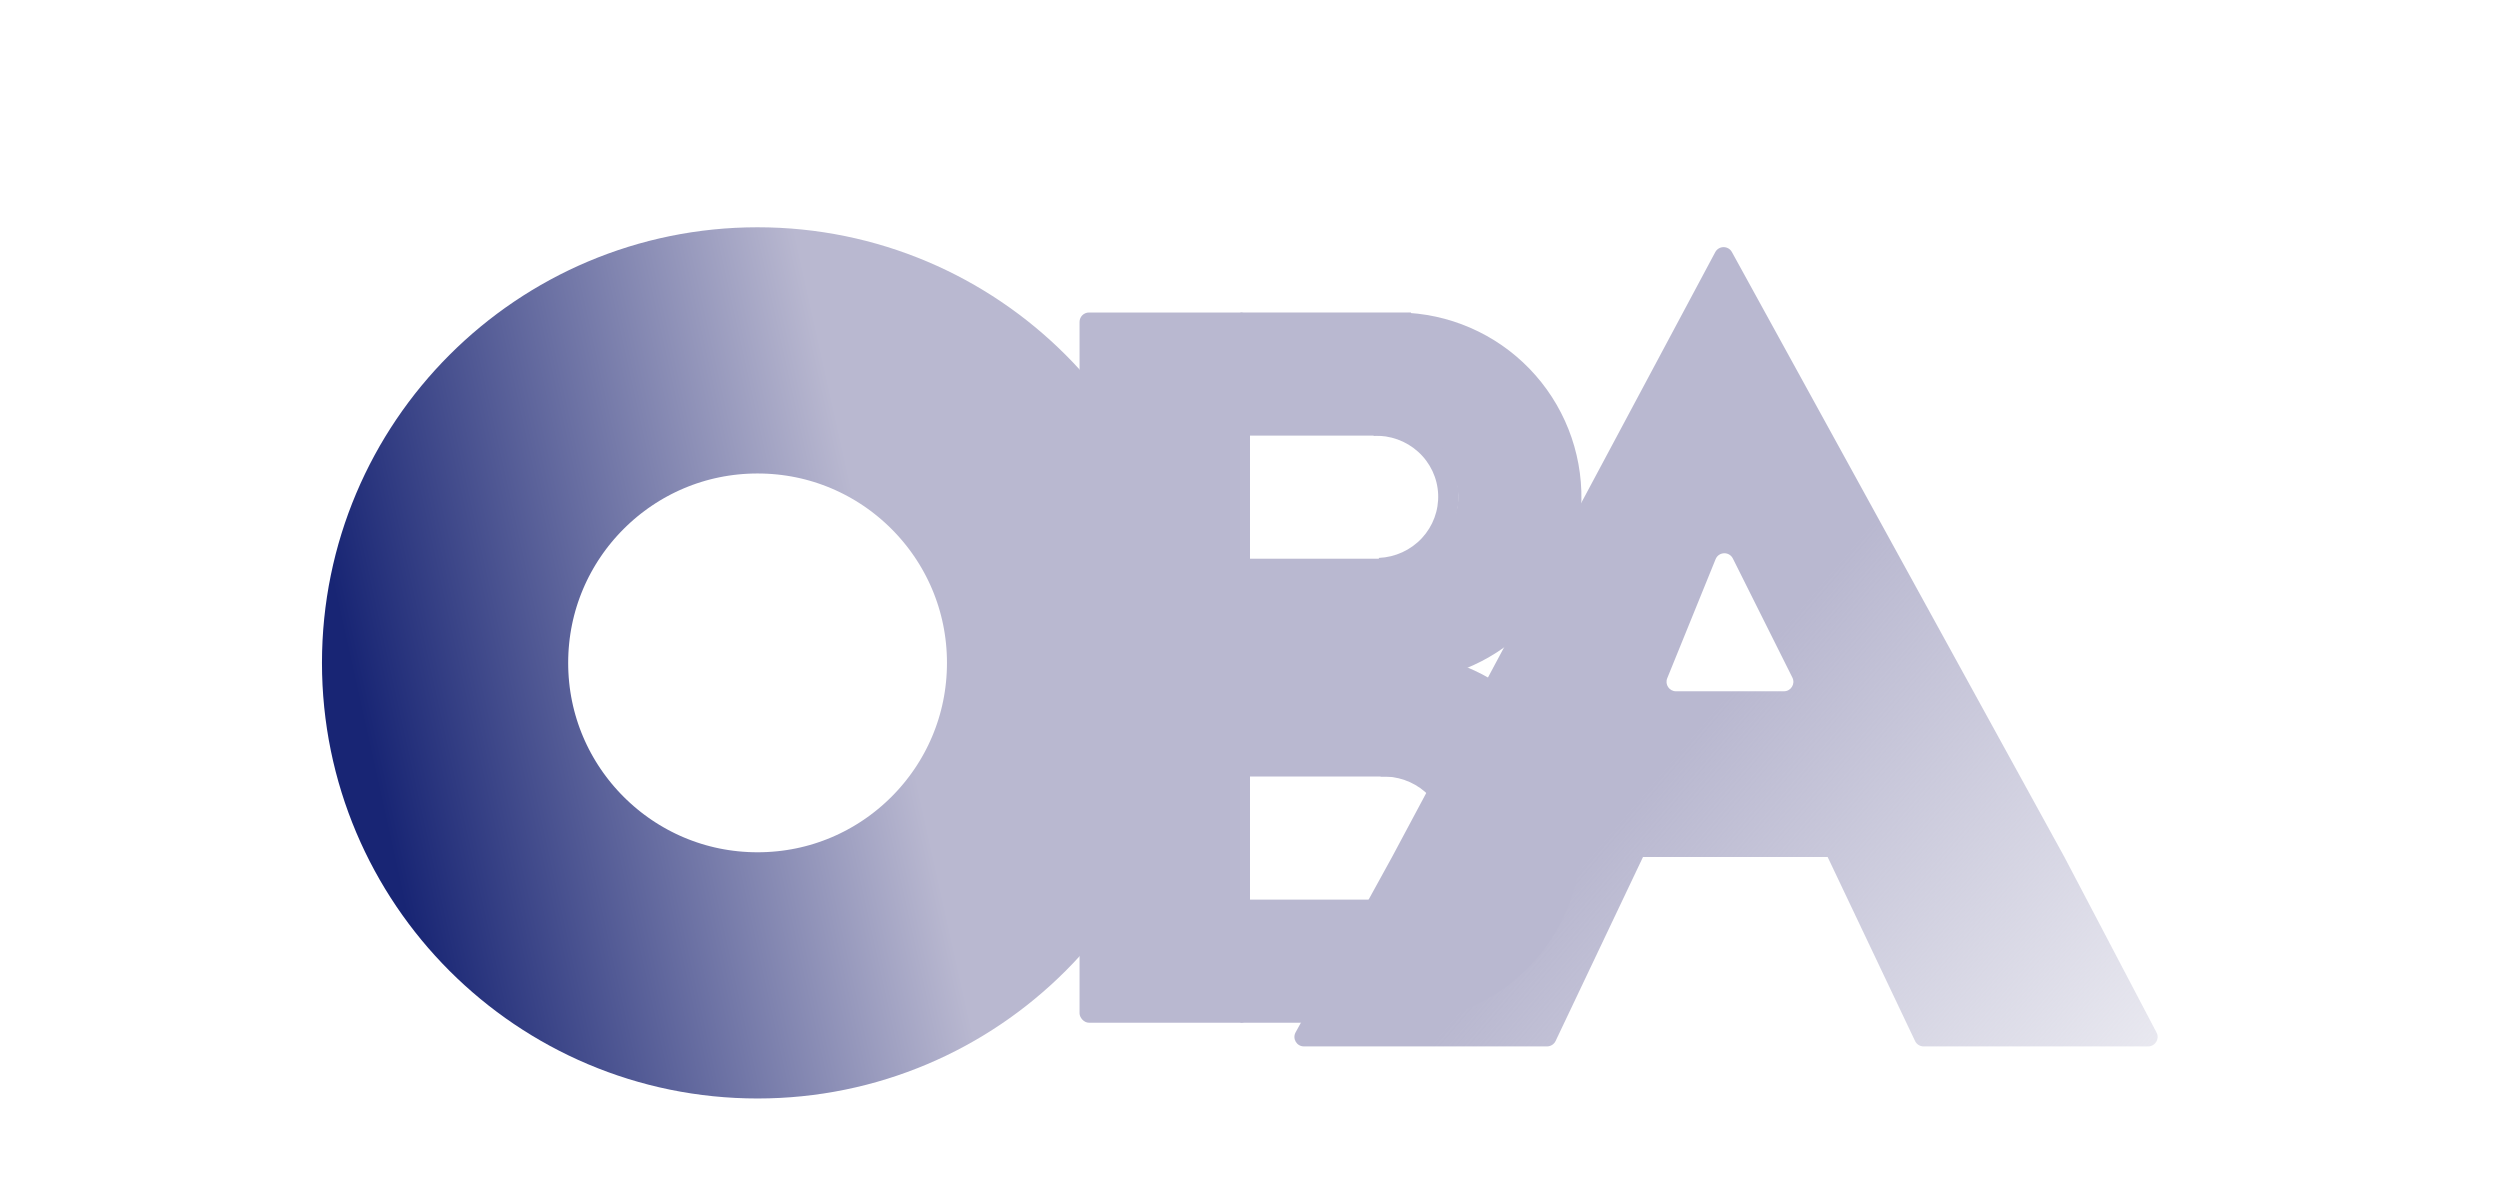 <svg width="264" height="127" viewBox="0 0 264 127" fill="none" xmlns="http://www.w3.org/2000/svg">
<circle cx="80" cy="70" r="33" stroke="url(#paint0_linear)" stroke-width="26"/>
<path fill-rule="evenodd" clip-rule="evenodd" d="M182.889 26.617C182.506 25.921 181.505 25.927 181.13 26.627L147 90.5H173.5H193H218L182.889 26.617ZM176.986 73C176.276 73 175.792 72.281 176.059 71.624L181.168 59.048C181.492 58.251 182.604 58.208 182.989 58.977L189.276 71.553C189.609 72.218 189.125 73 188.382 73H176.986Z" fill="url(#paint1_linear)"/>
<path d="M147 90.5L136.815 109.018C136.449 109.685 136.931 110.5 137.691 110.5H163.368C163.754 110.5 164.106 110.278 164.271 109.929L173.5 90.5H147Z" fill="url(#paint2_linear)"/>
<path d="M218 90.5H193L202.229 109.929C202.394 110.278 202.746 110.5 203.132 110.5H226.846C227.598 110.5 228.081 109.701 227.731 109.035L218 90.5Z" fill="url(#paint3_linear)"/>
<rect x="131" y="95" width="18" height="13" fill="#B9B8D0"/>
<path d="M148.763 33.041C151.318 33.207 153.816 33.874 156.113 35.005C158.411 36.136 160.463 37.709 162.152 39.633C163.842 41.557 165.136 43.796 165.961 46.22C166.786 48.644 167.125 51.207 166.959 53.763C166.793 56.318 166.126 58.816 164.995 61.113C163.864 63.411 162.291 65.463 160.367 67.153C158.443 68.842 156.204 70.136 153.78 70.961C151.356 71.786 148.793 72.125 146.237 71.959L147.08 58.977C147.93 59.032 148.783 58.919 149.59 58.644C150.397 58.37 151.142 57.939 151.782 57.377C152.423 56.814 152.946 56.131 153.323 55.367C153.699 54.602 153.921 53.771 153.977 52.92C154.032 52.07 153.919 51.217 153.644 50.41C153.37 49.603 152.939 48.858 152.377 48.218C151.814 47.577 151.131 47.054 150.367 46.677C149.602 46.301 148.771 46.079 147.92 46.023L148.763 33.041Z" fill="#B9B8D0"/>
<path d="M147.325 69.001C152.497 68.954 157.475 70.964 161.164 74.588C164.854 78.213 166.953 83.154 166.999 88.325C167.046 93.497 165.036 98.475 161.412 102.164C157.788 105.854 152.846 107.953 147.675 107.999L147.558 94.943C149.266 94.927 150.899 94.234 152.097 93.015C153.294 91.796 153.958 90.151 153.943 88.442C153.927 86.734 153.234 85.101 152.015 83.903C150.796 82.706 149.151 82.042 147.442 82.057L147.325 69.001Z" fill="#B9B8D0"/>
<rect x="114" y="33" width="18" height="75" rx="1" fill="#B9B8D0"/>
<rect x="131" y="33" width="18" height="13" fill="#B9B8D0"/>
<rect x="131" y="59" width="18" height="23" fill="#B9B8D0"/>
<path d="M144.965 43.908C147.267 43.81 149.513 44.617 151.209 46.153C152.906 47.688 153.913 49.827 154.011 52.097C154.108 54.367 153.286 56.583 151.727 58.258C150.168 59.932 147.999 60.929 145.697 61.027L145.606 58.915C147.341 58.841 148.975 58.091 150.149 56.829C151.323 55.568 151.942 53.898 151.869 52.188C151.796 50.478 151.037 48.868 149.759 47.711C148.481 46.554 146.789 45.946 145.055 46.02L144.965 43.908Z" fill="#B9B8D0"/>
<path d="M145.705 79.962C148.007 79.864 150.252 80.64 151.946 82.12C153.64 83.6 154.644 85.663 154.738 87.855C154.832 90.046 154.007 92.188 152.446 93.807C150.884 95.426 148.714 96.391 146.412 96.49L146.325 94.451C148.059 94.377 149.694 93.65 150.87 92.43C152.046 91.21 152.667 89.597 152.597 87.946C152.526 86.295 151.77 84.742 150.493 83.626C149.217 82.511 147.526 81.927 145.792 82.001L145.705 79.962Z" fill="#B9B8D0"/>
<defs>
<linearGradient id="paint0_linear" x1="126" y1="60" x2="1.61451e-06" y2="88" gradientUnits="userSpaceOnUse">
<stop offset="0.258" stop-color="#B9B8D0"/>
<stop offset="0.69" stop-color="#182574"/>
</linearGradient>
<linearGradient id="paint1_linear" x1="151" y1="53" x2="245" y2="132.5" gradientUnits="userSpaceOnUse">
<stop offset="0.301" stop-color="#B9B8D0"/>
<stop offset="1" stop-color="#B9B8D0" stop-opacity="0"/>
</linearGradient>
<linearGradient id="paint2_linear" x1="151" y1="53" x2="245" y2="132.5" gradientUnits="userSpaceOnUse">
<stop offset="0.301" stop-color="#B9B8D0"/>
<stop offset="1" stop-color="#B9B8D0" stop-opacity="0"/>
</linearGradient>
<linearGradient id="paint3_linear" x1="151" y1="53" x2="245" y2="132.5" gradientUnits="userSpaceOnUse">
<stop offset="0.301" stop-color="#B9B8D0"/>
<stop offset="1" stop-color="#B9B8D0" stop-opacity="0"/>
</linearGradient>
</defs>
</svg>
